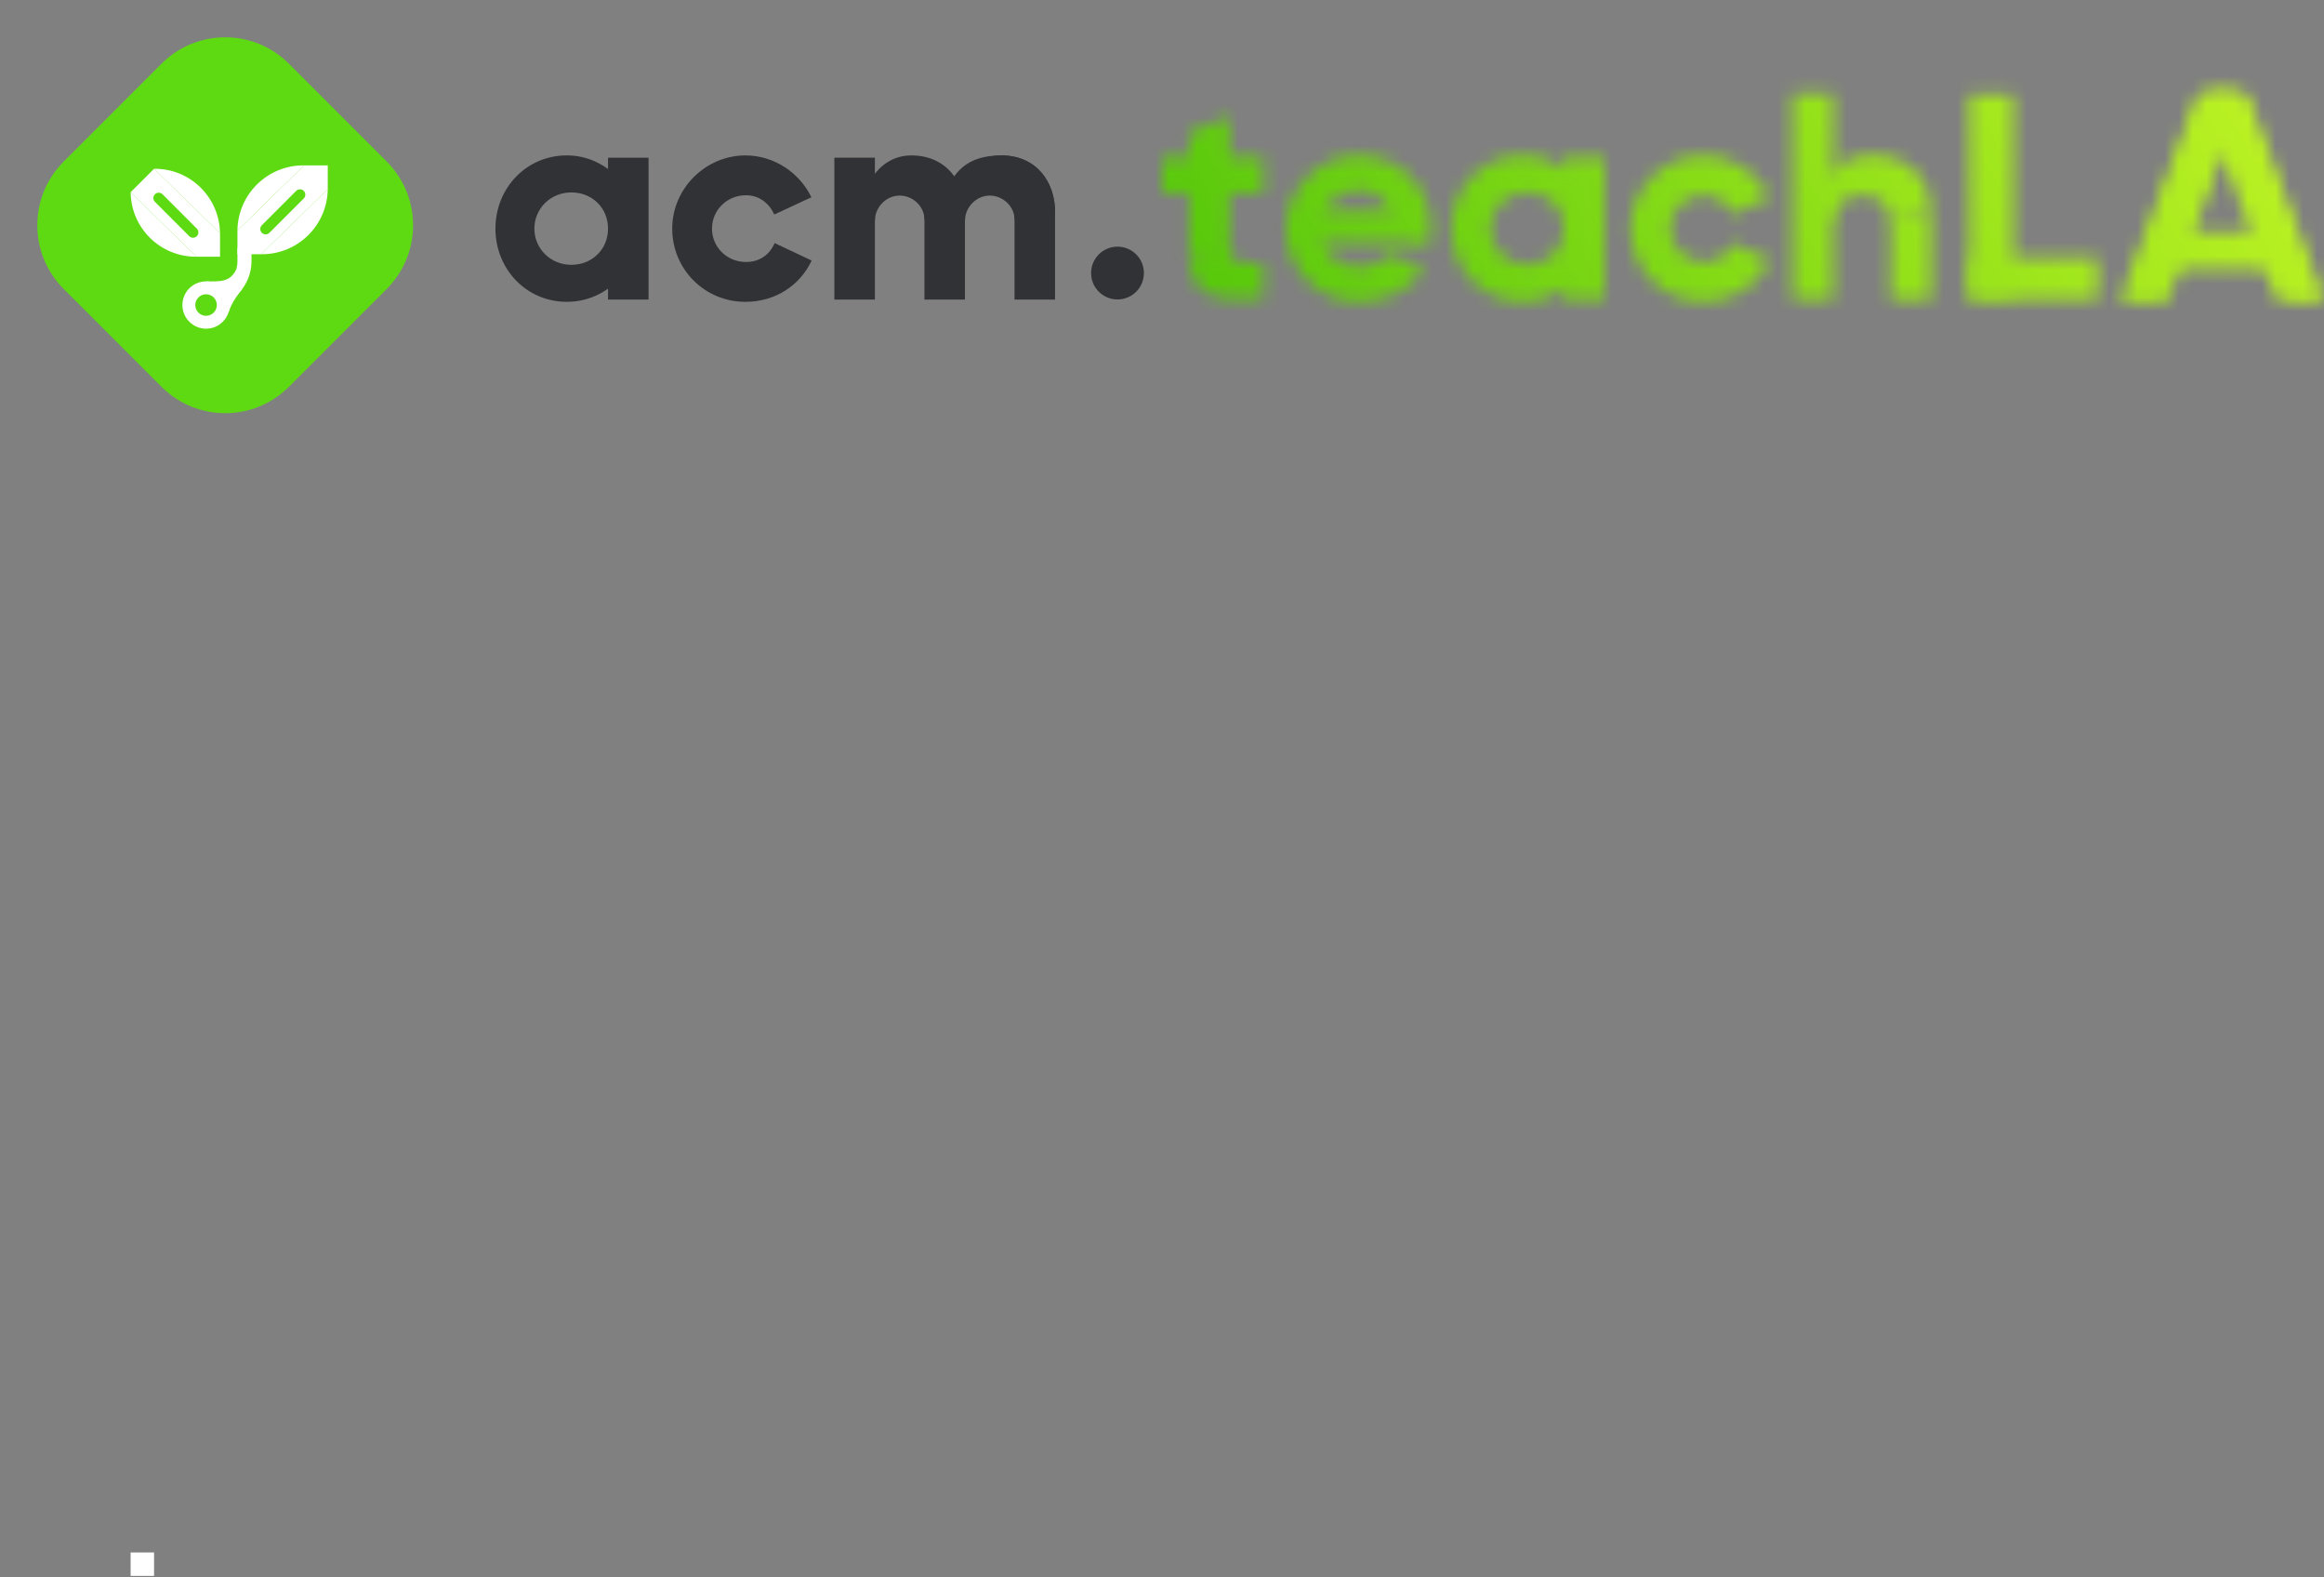 <svg width="168" height="114" viewBox="0 0 168 114" fill="none" xmlns="http://www.w3.org/2000/svg">
<rect x="0" y="0" width="168" height="114" fill="#808080" stroke="none"/>
<path d="M43.954 11.398H46.884V21.65H43.954V11.398Z" fill="#313235"/>
<path fill-rule="evenodd" clip-rule="evenodd" d="M40.979 21.813C44.034 21.813 46.228 19.192 46.228 16.522C46.228 14 44.049 11.231 40.979 11.231C38.043 11.231 35.815 13.6 35.815 16.522C35.815 19.444 38.043 21.813 40.979 21.813ZM41.301 19.139C42.806 19.139 43.954 18.017 43.954 16.522C43.954 15.027 42.806 13.906 41.301 13.906C39.795 13.906 38.63 15.077 38.63 16.522C38.63 17.967 39.795 19.139 41.301 19.139Z" fill="#313235"/>
<path fill-rule="evenodd" clip-rule="evenodd" d="M58.655 14.256L55.972 15.503C55.63 14.732 54.908 14.111 53.932 14.111C52.544 14.111 51.469 15.191 51.469 16.523C51.469 17.855 52.544 18.935 53.932 18.935C54.93 18.935 55.663 18.376 55.995 17.567L58.673 18.829C57.85 20.596 56.085 21.814 53.884 21.814C50.922 21.814 48.594 19.445 48.594 16.523C48.594 13.601 51.027 11.232 53.884 11.232C55.948 11.232 57.791 12.468 58.655 14.256Z" fill="#313235"/>
<path d="M60.315 11.396H63.245V21.652H60.315V11.396Z" fill="#313235"/>
<path d="M66.826 15.384L69.756 15.14V21.652H66.826V15.384Z" fill="#313235"/>
<path d="M73.338 15.384L76.268 15.14V21.652H73.338V15.384Z" fill="#313235"/>
<path d="M65.871 11.232C68.464 11.232 69.756 13.219 69.756 15.302L66.826 15.847C66.826 14.946 66.012 14.135 65.035 14.135C64.059 14.135 63.245 14.977 63.245 15.954L62.468 14.859C62.163 14.135 63.27 11.232 65.871 11.232Z" fill="#313235"/>
<path d="M72.383 11.232C74.976 11.232 76.268 13.219 76.268 15.302L73.338 15.847C73.338 14.946 72.524 14.135 71.547 14.135C70.571 14.135 69.757 14.977 69.757 15.954L68.981 14.859C68.675 14.135 69.782 11.232 72.383 11.232Z" fill="#313235"/>
<path d="M72.383 11.232C74.976 11.232 76.268 13.219 76.268 15.302L73.338 15.546C73.338 14.646 72.524 13.918 71.547 13.918C70.571 13.918 69.757 14.57 69.757 15.546L68.292 14C68.943 12.535 69.782 11.232 72.383 11.232Z" fill="#313235"/>
<path d="M82.692 19.734C82.692 20.789 81.837 21.643 80.783 21.643C79.728 21.643 78.874 20.789 78.874 19.734C78.874 18.68 79.728 17.825 80.783 17.825C81.837 17.825 82.692 18.68 82.692 19.734Z" fill="#313235"/>
<path d="M11.675 4.604C14.218 2.061 18.341 2.061 20.884 4.604L27.954 11.675C30.497 14.218 30.497 18.341 27.954 20.884L20.884 27.954C18.341 30.497 14.218 30.497 11.675 27.954L4.604 20.884C2.061 18.341 2.061 14.218 4.604 11.675L11.675 4.604Z" fill="#5EDA12"/>
<path d="M18.93 18.374C21.543 18.374 23.664 16.271 23.693 13.665L18.877 18.374C18.895 18.374 18.913 18.374 18.93 18.374Z" fill="white"/>
<path d="M21.927 11.952C19.314 11.952 17.193 14.056 17.164 16.662L21.98 11.953C21.962 11.952 21.945 11.952 21.927 11.952Z" fill="white"/>
<path d="M23.693 11.952H21.98V13.665H23.693V11.952Z" fill="white"/>
<path d="M18.877 16.662H17.165V18.374H18.877V16.662Z" fill="white"/>
<path d="M21.98 11.952L23.693 13.665L18.877 18.374L17.164 16.662L21.98 11.952Z" fill="white"/>
<path fill-rule="evenodd" clip-rule="evenodd" d="M17.164 18.875V17.93H18.18V18.875C18.18 20.059 17.554 21.154 16.534 21.755L16.334 21.873L15.818 20.997L16.018 20.879L16.276 21.317L16.018 20.879C16.728 20.461 17.164 19.699 17.164 18.875Z" fill="white"/>
<path d="M14.158 18.553C11.572 18.553 9.472 16.471 9.444 13.892L14.211 18.553C14.193 18.553 14.175 18.553 14.158 18.553Z" fill="white"/>
<path d="M11.189 12.197C13.775 12.197 15.875 14.279 15.903 16.858L11.136 12.197C11.154 12.197 11.172 12.197 11.189 12.197Z" fill="white"/>
<path d="M9.442 112.197H11.137V113.892H9.442V112.197Z" fill="white"/>
<path d="M14.21 16.858H15.905V18.553H14.21V16.858Z" fill="white"/>
<path d="M11.137 12.197L9.442 13.892L14.209 18.553L15.904 16.858L11.137 12.197Z" fill="white"/>
<path fill-rule="evenodd" clip-rule="evenodd" d="M14.228 17.068C14.077 17.219 13.831 17.219 13.68 17.068L11.2 14.587C11.048 14.436 11.048 14.191 11.2 14.039C11.351 13.888 11.596 13.888 11.748 14.039L14.228 16.52C14.379 16.671 14.379 16.916 14.228 17.068Z" fill="#5EDA12"/>
<path fill-rule="evenodd" clip-rule="evenodd" d="M18.929 16.824C19.081 16.975 19.326 16.975 19.477 16.824L21.958 14.343C22.109 14.192 22.109 13.947 21.958 13.795C21.806 13.644 21.561 13.644 21.41 13.795L18.929 16.276C18.778 16.427 18.778 16.672 18.929 16.824Z" fill="#5EDA12"/>
<path fill-rule="evenodd" clip-rule="evenodd" d="M14.896 22.824C15.326 22.824 15.675 22.476 15.675 22.045C15.675 21.615 15.326 21.266 14.896 21.266C14.465 21.266 14.117 21.615 14.117 22.045C14.117 22.476 14.465 22.824 14.896 22.824ZM14.896 23.755C15.84 23.755 16.605 22.989 16.605 22.045C16.605 21.101 15.84 20.336 14.896 20.336C13.952 20.336 13.186 21.101 13.186 22.045C13.186 22.989 13.952 23.755 14.896 23.755Z" fill="white"/>
<path d="M17.094 19.44C16.646 20.417 15.905 20.336 14.896 20.336L16.849 21.394L17.094 19.44Z" fill="white"/>
<path d="M17.5 20.906C17.27 21.191 16.768 21.801 16.523 22.574L16.035 20.987L17.5 20.906Z" fill="white"/>
<mask id="mask0_8_97" style="mask-type:alpha" maskUnits="userSpaceOnUse" x="83" y="6" width="85" height="16">
<path d="M85.954 18.555L88.884 18.141V8.411L85.954 9.609L85.954 18.555Z" fill="black"/>
<path d="M84 11.367H91.325V13.971H84V11.367Z" fill="black"/>
<path d="M89.372 21.616C86.314 21.616 85.954 19.727 85.954 18.526C86.79 18.022 88.298 17.875 88.884 17.875C88.884 18.447 89.291 19.02 90.105 19.02H91.326L91.326 21.558C90.593 21.616 90.305 21.616 89.372 21.616Z" fill="black"/>
<path fill-rule="evenodd" clip-rule="evenodd" d="M98.244 11.226C95.387 11.226 92.954 13.595 92.954 16.517V16.517C92.954 19.439 95.282 21.808 98.244 21.808C100.396 21.808 102.137 20.734 102.93 19.48L100.515 18.341C100.097 18.772 99.529 19.085 98.901 19.222C98.697 19.272 98.48 19.299 98.25 19.299C98.24 19.299 98.23 19.299 98.219 19.299C98.209 19.299 98.198 19.299 98.188 19.299C96.651 19.299 95.461 18.079 95.461 16.574C95.461 16.565 95.461 16.556 95.462 16.547C95.461 16.537 95.461 16.527 95.461 16.517C95.461 14.98 96.678 13.735 98.25 13.735C99.619 13.735 100.546 14.832 100.762 15.997C101.064 15.991 101.239 16.139 101.239 16.624C101.239 16.745 101.23 16.864 101.212 16.981L103.151 17.556L103.343 17.576C103.97 13.585 101.101 11.226 98.244 11.226Z" fill="black"/>
<path d="M94.348 15.268H100.88L103.343 17.547H103.053H94.385L94.348 15.268Z" fill="black"/>
<path d="M113.058 11.393H115.988V21.645H113.058V11.393Z" fill="black"/>
<path fill-rule="evenodd" clip-rule="evenodd" d="M110.084 21.808C113.139 21.808 115.333 19.187 115.333 16.517C115.333 13.995 113.154 11.226 110.084 11.226C107.148 11.226 104.919 13.595 104.919 16.517C104.919 19.439 107.148 21.808 110.084 21.808ZM110.405 19.133C111.911 19.133 113.059 18.012 113.059 16.517C113.059 15.022 111.911 13.9 110.405 13.9C108.9 13.9 107.735 15.072 107.735 16.517C107.735 17.962 108.9 19.133 110.405 19.133Z" fill="black"/>
<path fill-rule="evenodd" clip-rule="evenodd" d="M127.922 14.25L125.238 15.496C124.896 14.725 124.174 14.105 123.198 14.105C121.811 14.105 120.736 15.185 120.736 16.517C120.736 17.849 121.811 18.929 123.198 18.929C124.197 18.929 124.929 18.37 125.261 17.56L127.939 18.823C127.116 20.59 125.351 21.808 123.151 21.808C120.188 21.808 117.86 19.439 117.86 16.517C117.86 13.595 120.294 11.226 123.151 11.226C125.215 11.226 127.057 12.462 127.922 14.25Z" fill="black"/>
<path d="M129.581 6.756H132.512V21.642H129.581V6.756Z" fill="black"/>
<path d="M136.678 15.992L139.608 15.266V21.642H136.678L136.678 15.992Z" fill="black"/>
<path d="M135.351 11.198C138.192 11.198 139.608 13.184 139.608 15.268L136.678 16.136C136.678 15.043 136.048 14.101 134.621 14.101C133.171 14.101 132.512 15.159 132.512 16.136L131.623 14.824C131.134 13.818 132.501 11.198 135.351 11.198Z" fill="black"/>
<path d="M142.36 6.831H145.535V21.482H142.36V6.831Z" fill="black"/>
<path d="M142.36 18.633H151.64V21.645H142.36V18.633Z" fill="black"/>
<path d="M158.867 6.831L161.407 6.831L161.285 8.591L156.351 21.645L153.267 21.645L158.867 6.831Z" fill="black"/>
<path d="M162.049 6.831L159.535 6.831L159.655 8.591L164.54 21.645L167.593 21.645L162.049 6.831Z" fill="black"/>
<path d="M159.219 6.831L161.733 6.831L161.613 8.591L156.728 21.645L153.675 21.645L159.219 6.831Z" fill="black"/>
<path d="M162.456 6.831L159.942 6.831L165.486 21.645L168 21.645L162.456 6.831Z" fill="black"/>
<path d="M156.198 16.761H164.908V19.447H156.198V16.761Z" fill="black"/>
</mask>
<g mask="url(#mask0_8_97)">
<path d="M82.698 2.442H174.105V29.384H82.698V2.442Z" fill="url(#paint0_linear_8_97)"/>
</g>
<defs>
<linearGradient id="paint0_linear_8_97" x1="85.173" y1="27.96" x2="149.737" y2="-14.629" gradientUnits="userSpaceOnUse">
<stop stop-color="#50C509"/>
<stop offset="1" stop-color="#BCF223"/>
</linearGradient>
</defs>
</svg>